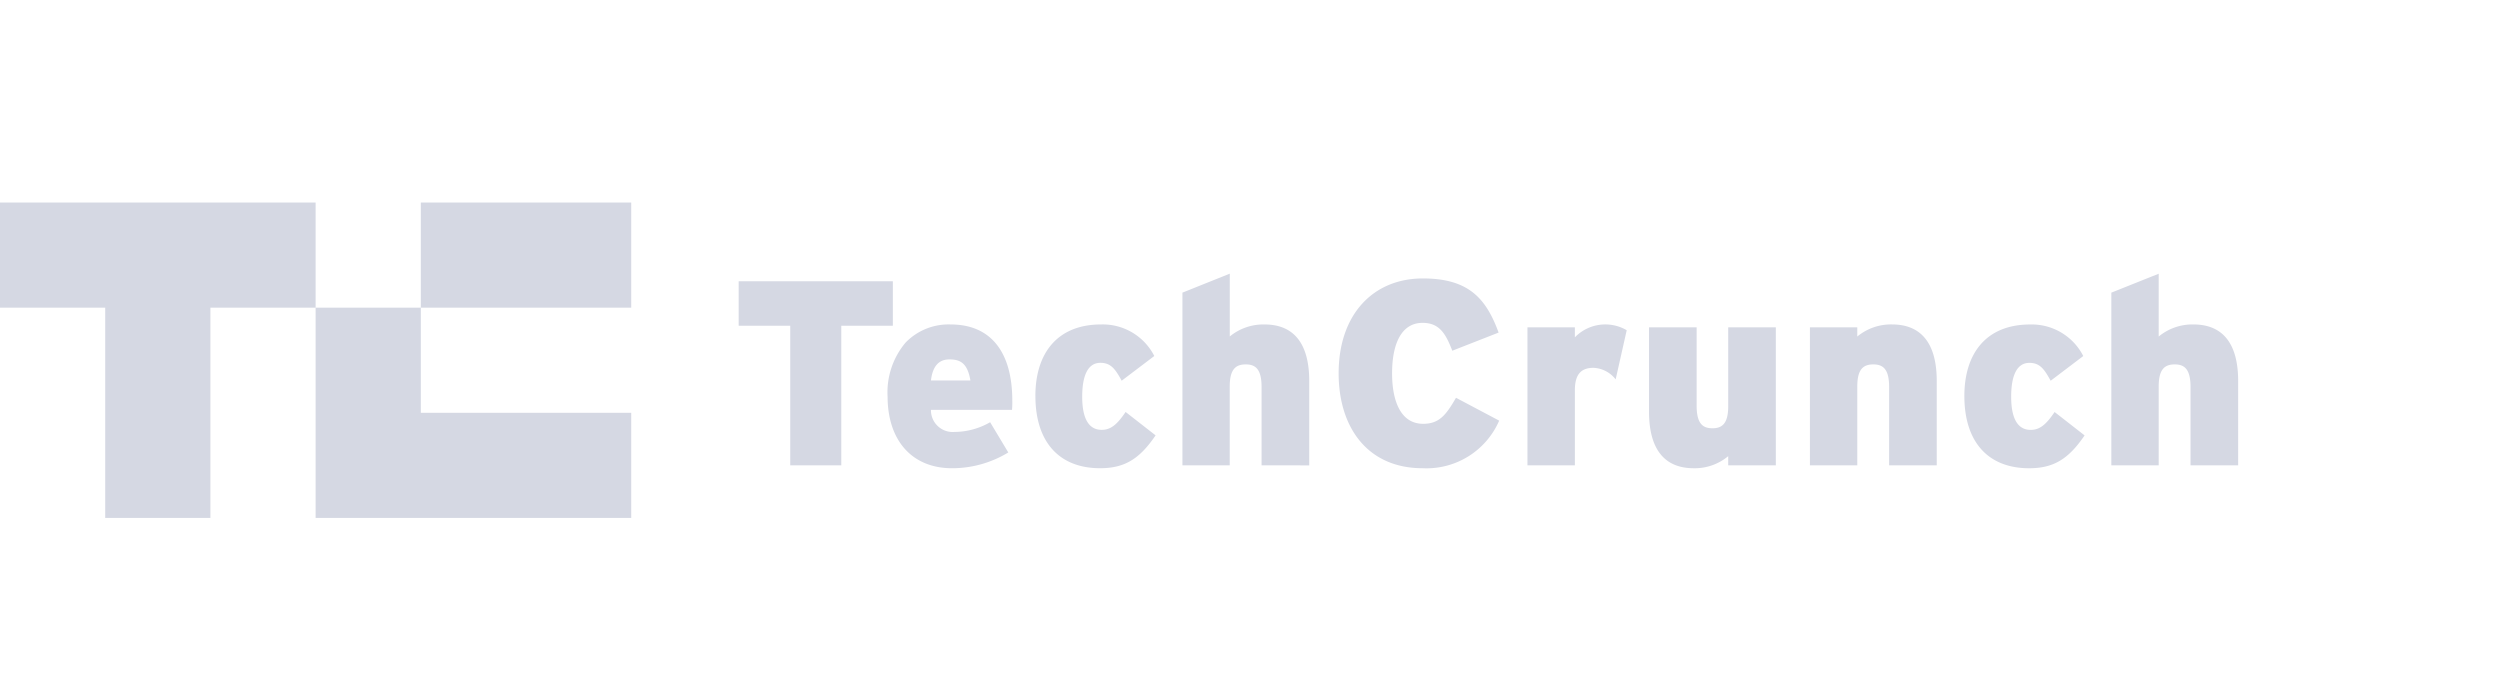 <svg xmlns="http://www.w3.org/2000/svg" width="196.842" height="54.579" viewBox="0 0 196.842 54.579"><defs><style>.a{fill:none;}.b{fill:#d5d8e3;}</style></defs><rect class="a" width="196.842" height="54.579"/><path class="b" d="M24.851,24.832V8.277h8.284v8.277H49.7v8.277Zm-16.567,0V8.277H0V0H24.851V8.277H16.567V24.832Zm146.384-9.6c0-3.333,1.7-5.63,5.179-5.63a4.551,4.551,0,0,1,4.183,2.484l-2.568,1.946c-.518-.953-.87-1.408-1.678-1.408-.954,0-1.431.952-1.431,2.669s.518,2.608,1.535,2.608c.7,0,1.2-.393,1.884-1.408l2.362,1.842c-1.263,1.863-2.444,2.587-4.37,2.587C156.574,20.92,154.668,18.893,154.668,15.229Zm-24.829,1.24V9.826h3.749v6.169c0,1.407.477,1.779,1.244,1.779s1.242-.373,1.242-1.739V9.826h3.749V20.693h-3.749v-.725a4.1,4.1,0,0,1-2.713.953C130.978,20.92,129.839,19.327,129.839,16.469ZM105.4,13.449c0-4.657,2.734-7.472,6.629-7.472,3.563,0,4.972,1.531,5.966,4.263l-3.646,1.428c-.518-1.345-1.015-2.194-2.341-2.194-1.678,0-2.4,1.677-2.4,3.974,0,2.215.7,3.974,2.444,3.974,1.264,0,1.8-.683,2.589-2.049l3.4,1.8a6.239,6.239,0,0,1-6.028,3.747C107.7,20.92,105.4,17.733,105.4,13.449Zm-23.877,1.78c0-3.333,1.7-5.63,5.178-5.63a4.554,4.554,0,0,1,4.185,2.484l-2.569,1.946c-.518-.953-.871-1.408-1.678-1.408-.954,0-1.43.952-1.43,2.669s.517,2.608,1.533,2.608c.7,0,1.2-.393,1.885-1.408l2.361,1.842c-1.263,1.863-2.444,2.587-4.37,2.587C83.431,20.92,81.525,18.893,81.525,15.229Zm-11.639.04A6.085,6.085,0,0,1,71.3,11.03,4.714,4.714,0,0,1,74.857,9.6c3.126,0,4.848,2.132,4.848,6a6.826,6.826,0,0,1-.022.725H73.3a1.712,1.712,0,0,0,1.843,1.738,5.681,5.681,0,0,0,2.817-.766l1.429,2.381a8.484,8.484,0,0,1-4.433,1.242C71.83,20.92,69.886,18.755,69.886,15.269ZM73.3,14.007h3.107c-.235-1.378-.808-1.655-1.657-1.655S73.431,12.909,73.3,14.007Zm99.175,6.686V14.524c0-1.408-.476-1.779-1.242-1.779-.788,0-1.264.372-1.264,1.738v6.21h-3.729V7.095l3.729-1.49v4.946a4.158,4.158,0,0,1,2.733-.952c2.382,0,3.523,1.594,3.523,4.45v6.645Zm-23.731,0V14.524c0-1.408-.477-1.779-1.242-1.779-.788,0-1.265.372-1.265,1.738v6.21h-3.729V9.826h3.729v.724a4.158,4.158,0,0,1,2.733-.952c2.382,0,3.523,1.594,3.523,4.45v6.645Zm-28.477,0V9.826H124v.787a3.338,3.338,0,0,1,4.082-.559l-.87,3.87a2.35,2.35,0,0,0-1.74-.91c-.913,0-1.471.435-1.471,1.759v5.92Zm-20.935,0V14.524c0-1.408-.476-1.779-1.243-1.779-.787,0-1.264.372-1.264,1.738v6.21H93.1V7.095L96.829,5.6v4.946A4.159,4.159,0,0,1,99.563,9.6c2.382,0,3.522,1.594,3.522,4.45v6.645Zm-37.111,0V9.7h-4.06V6.2H70.3V9.7h-4.06V20.693ZM33.134,8.277V0H49.7V8.277Z" transform="translate(0 15.947)"/></svg>